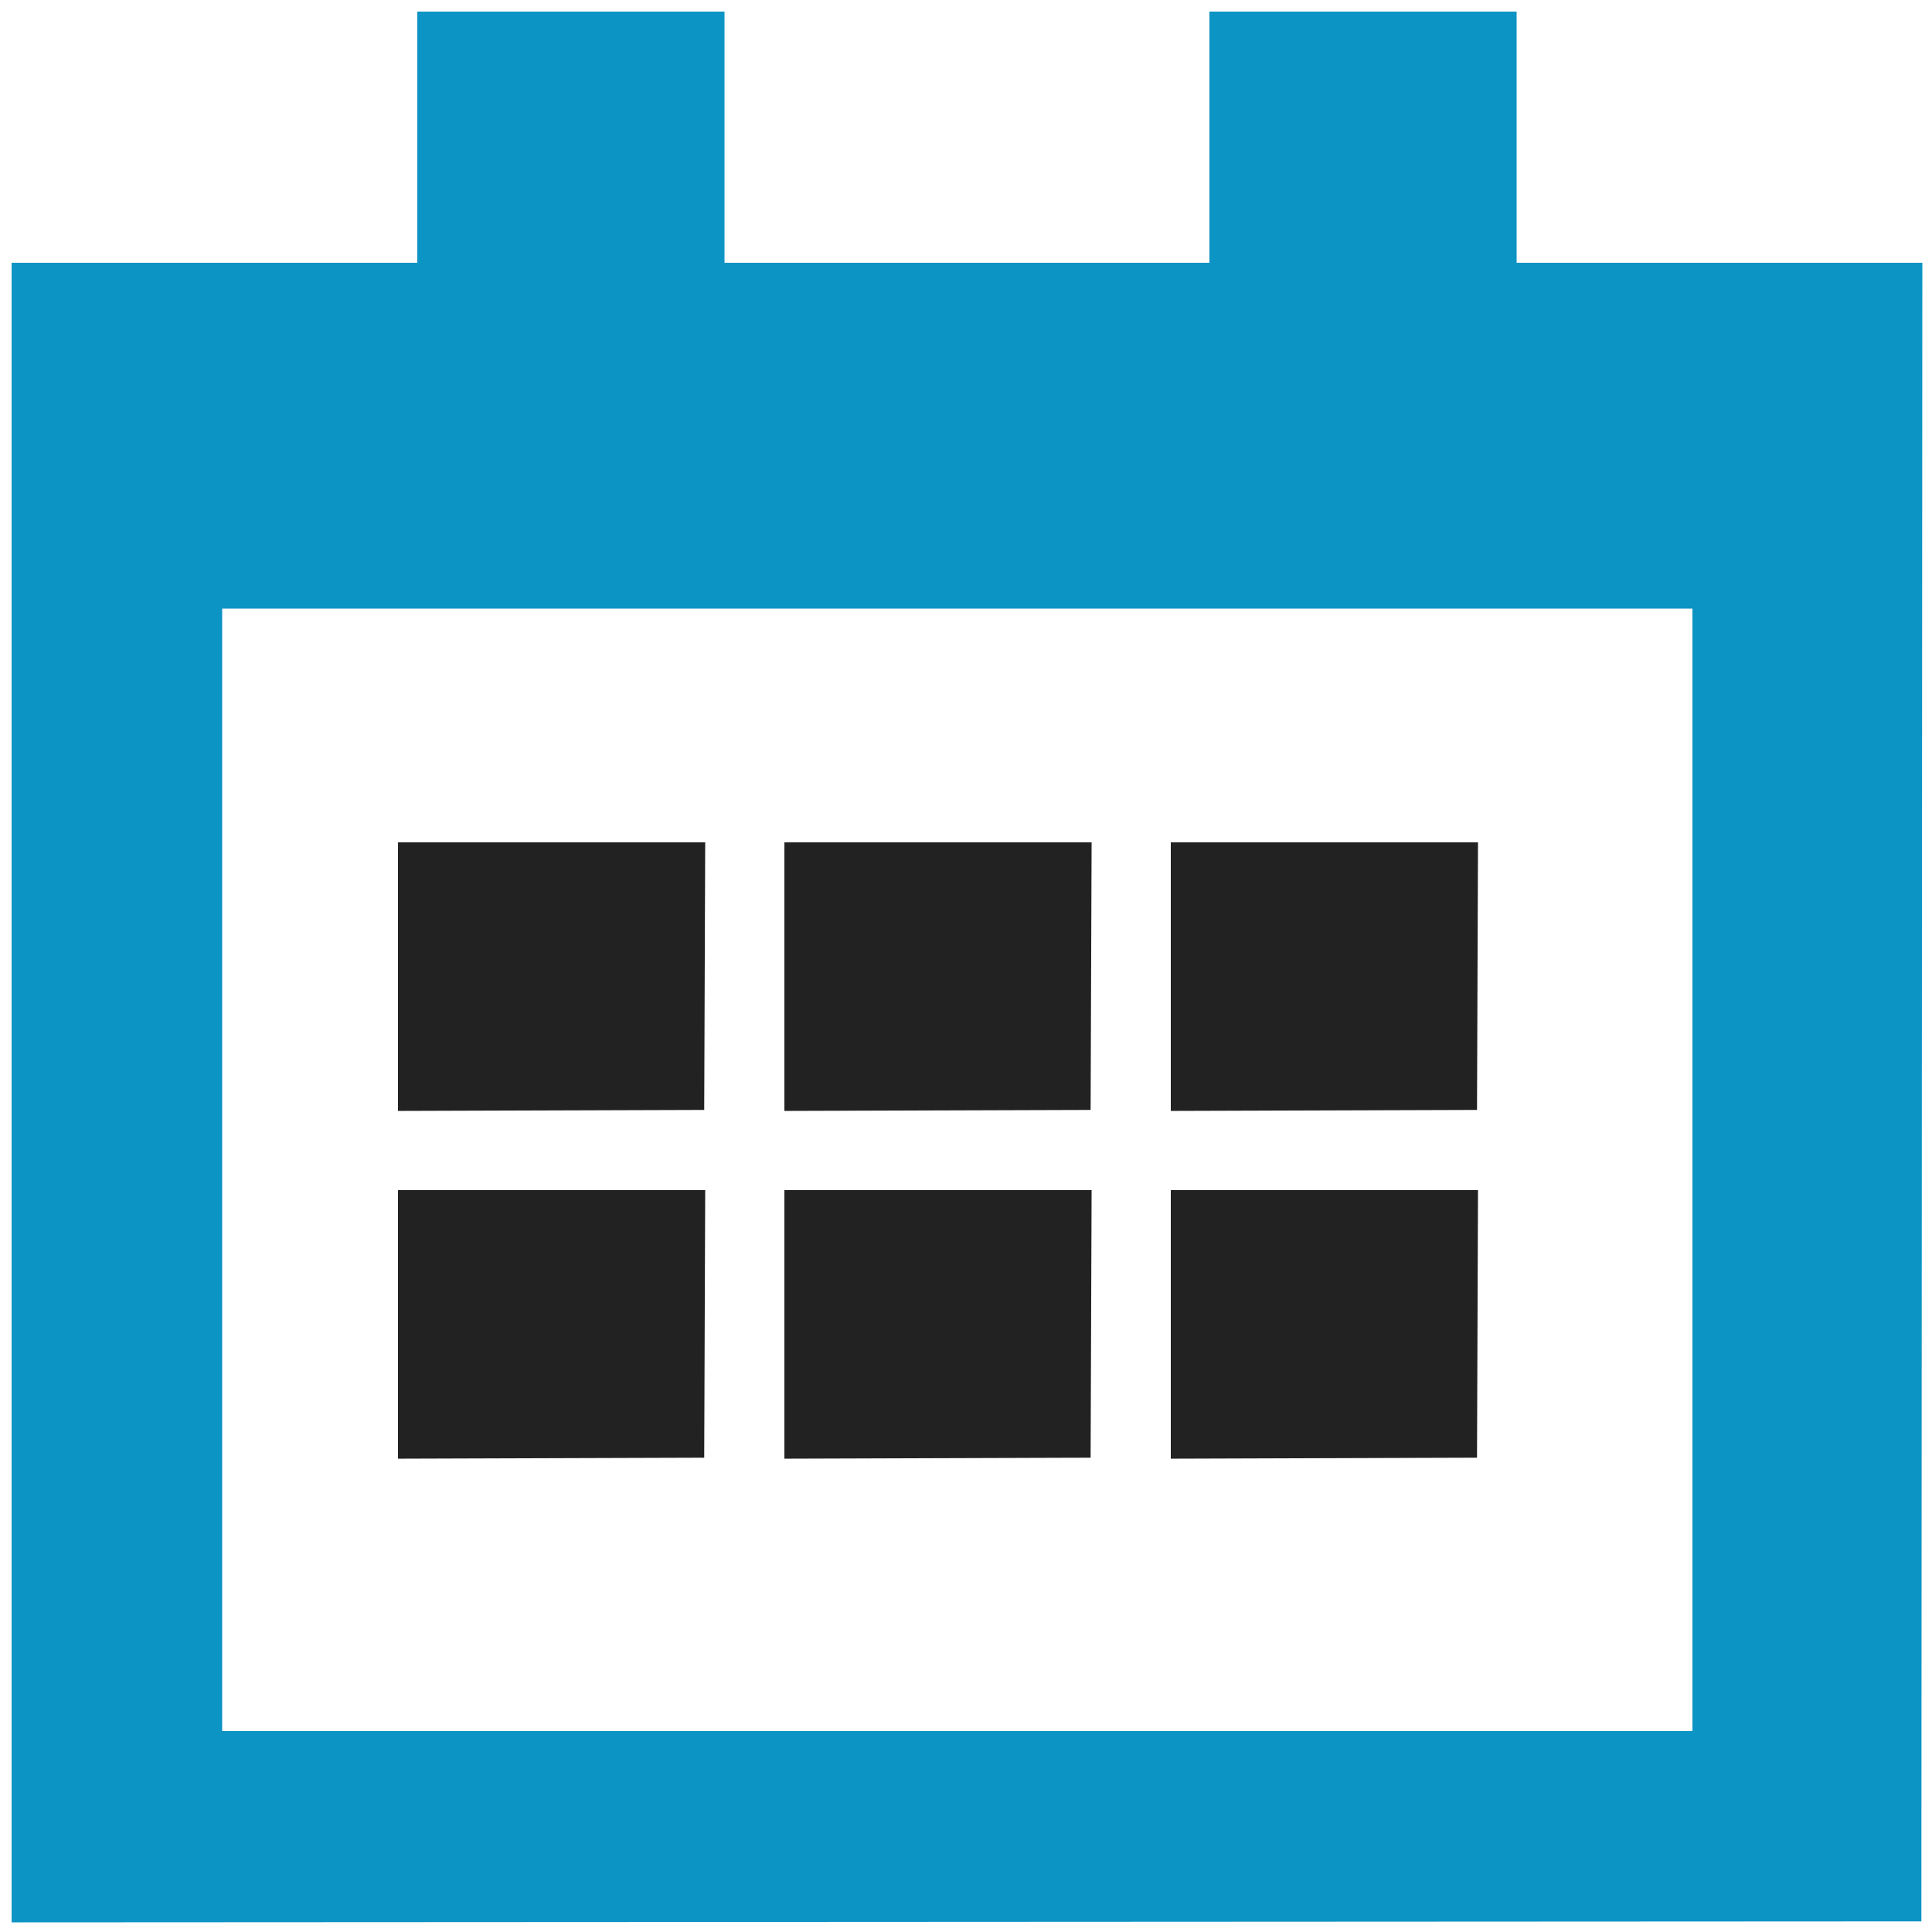 <svg xmlns:xlink="http://www.w3.org/1999/xlink" id="svg" version="1.1" width="32" height="32" viewBox="0 0 400 400" xmlns="http://www.w3.org/2000/svg"><g id="svgg" fill="#1E1E1E"><path id="path0" d="M82.400 202.202 L 82.400 230.005 114.100 229.902 L 145.800 229.800 145.903 202.100 L 146.005 174.400 114.203 174.400 L 82.400 174.400 82.400 202.202 M162.400 202.202 L 162.400 230.005 194.100 229.902 L 225.800 229.800 225.903 202.100 L 226.005 174.400 194.203 174.400 L 162.400 174.400 162.400 202.202 M242.400 202.202 L 242.400 230.005 274.100 229.902 L 305.800 229.800 305.903 202.100 L 306.005 174.400 274.203 174.400 L 242.400 174.400 242.400 202.202 M82.400 274.202 L 82.400 302.005 114.100 301.902 L 145.800 301.800 145.903 274.100 L 146.005 246.400 114.203 246.400 L 82.400 246.400 82.400 274.202 M162.400 274.202 L 162.400 302.005 194.100 301.902 L 225.800 301.800 225.903 274.100 L 226.005 246.400 194.203 246.400 L 162.400 246.400 162.400 274.202 M242.400 274.202 L 242.400 302.005 274.100 301.902 L 305.800 301.800 305.903 274.100 L 306.005 246.400 274.203 246.400 L 242.400 246.400 242.400 274.202 " stroke="none" fill="#222222" fill-rule="evenodd"></path><path id="path1" d="M86.400 28.400 L 86.400 54.400 44.400 54.400 L 2.400 54.400 2.400 226.200 L 2.400 398.001 200.100 397.900 L 397.800 397.800 397.900 226.100 L 398.001 54.400 356.000 54.400 L 314.000 54.400 314.000 28.400 L 314.000 2.400 282.200 2.400 L 250.400 2.400 250.400 28.400 L 250.400 54.400 200.200 54.400 L 150.000 54.400 150.000 28.400 L 150.000 2.400 118.200 2.400 L 86.400 2.400 86.400 28.400 M350.400 242.200 L 350.400 358.400 198.200 358.400 L 46.000 358.400 46.000 242.200 L 46.000 126.000 198.200 126.000 L 350.400 126.000 350.400 242.200 " stroke="none" fill="#0C94C4" fill-rule="evenodd"></path></g></svg>